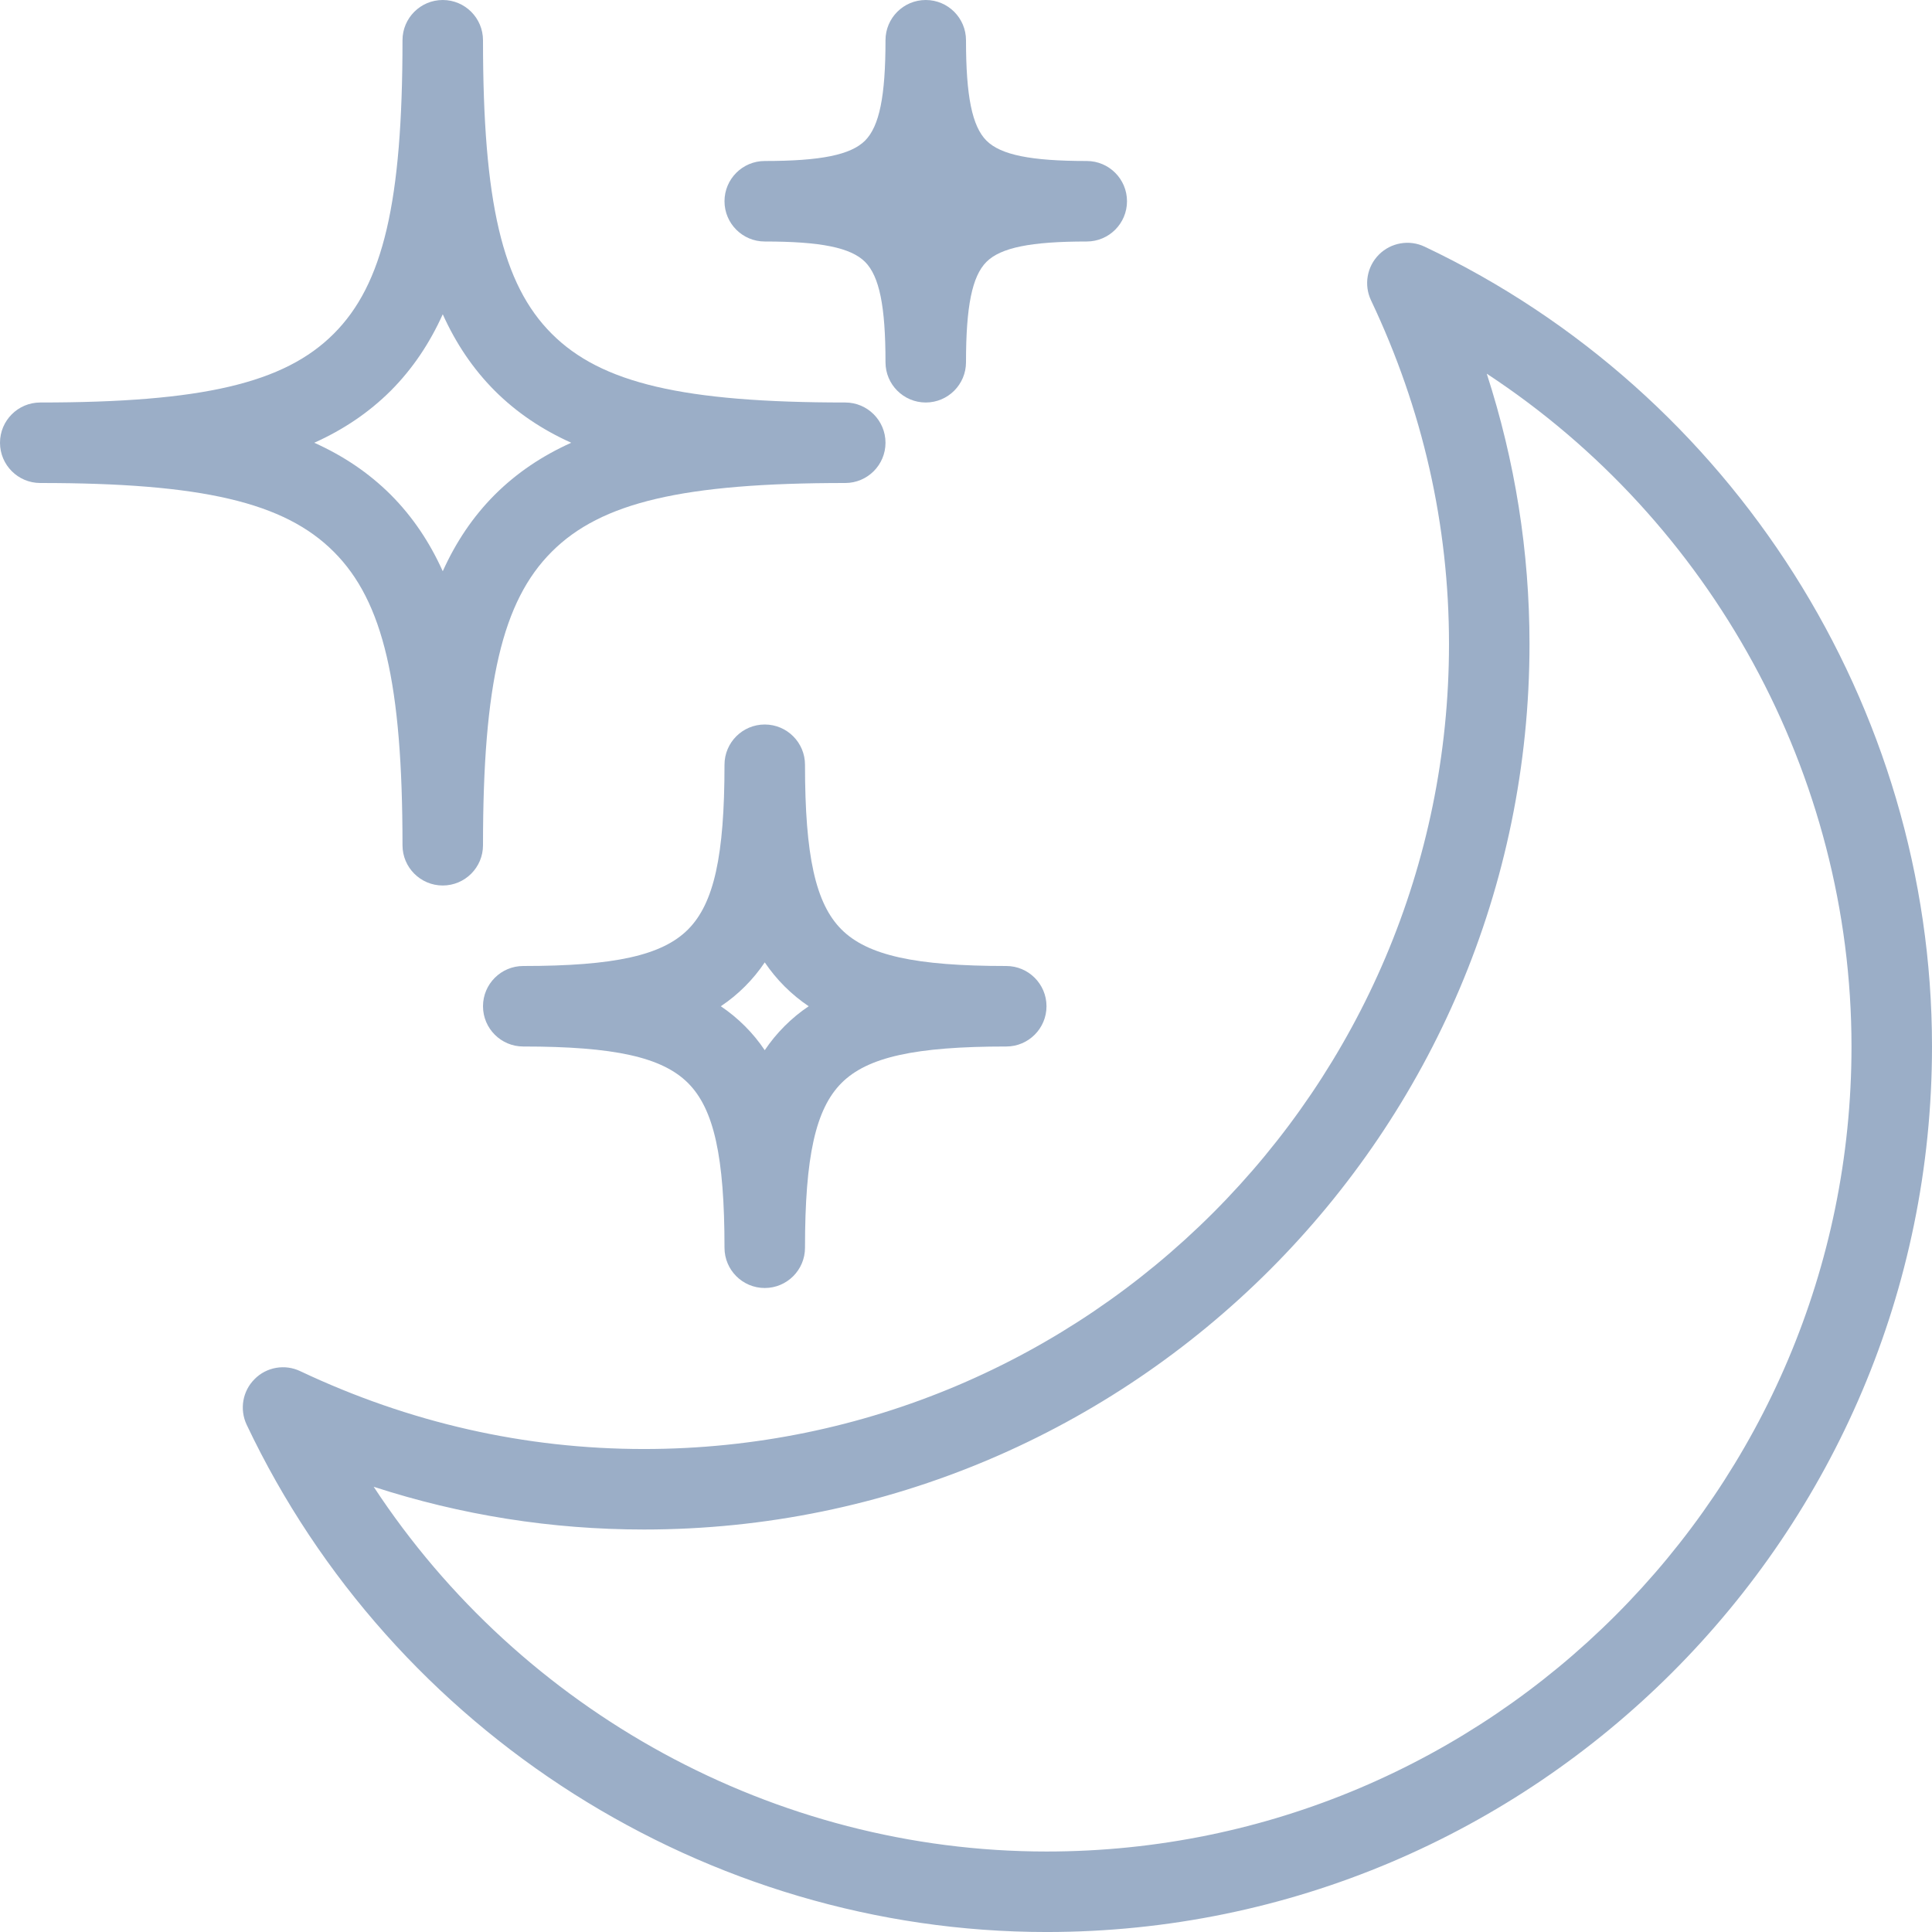 <svg width="120" height="120" viewBox="0 0 120 120" version="1.1" xmlns="http://www.w3.org/2000/svg" xmlns:xlink="http://www.w3.org/1999/xlink">
<title>01n</title>
<desc>Created using Figma</desc>
<g id="Canvas" transform="translate(735 1027)">
<g id="01n">
<g id="Group">
<g id="Group">
<g id="Vector">
<use xlink:href="#path0_fill" transform="translate(-719.919 -1011.92)" fill="#9BAEC7"/>
</g>
</g>
<g id="Group">
<g id="Vector">
<use xlink:href="#path1_fill" transform="translate(-735 -1027)" fill="#9BAEC7"/>
</g>
</g>
<g id="Group">
<g id="Vector">
<use xlink:href="#path2_fill" transform="translate(-690 -1027)" fill="#9BAEC7"/>
</g>
</g>
<g id="Group">
<g id="Vector">
<use xlink:href="#path3_fill" transform="translate(-705 -982)" fill="#9BAEC7"/>
</g>
</g>
</g>
</g>
</g>
<defs>
<path id="path0_fill" d="M 49.919 104.921C 28.804 104.921 9.309 92.551 0.239 73.411C -0.211 72.456 -0.016 71.321 0.734 70.576C 1.474 69.826 2.619 69.631 3.569 70.086C 10.349 73.291 17.529 74.921 24.919 74.921C 52.489 74.921 74.919 52.491 74.919 24.921C 74.919 17.531 73.289 10.346 70.074 3.571C 69.624 2.616 69.819 1.481 70.569 0.731C 71.309 -0.009 72.449 -0.214 73.404 0.241C 92.549 9.306 104.919 28.806 104.919 49.921C 104.919 80.246 80.244 104.921 49.919 104.921ZM 8.129 77.266C 17.284 91.216 33.034 99.921 49.919 99.921C 77.489 99.921 99.919 77.491 99.919 49.921C 99.919 33.036 91.214 17.286 77.264 8.131C 79.024 13.561 79.919 19.181 79.919 24.921C 79.919 55.246 55.244 79.921 24.919 79.921C 19.184 79.921 13.559 79.031 8.129 77.266Z"/>
<path id="path1_fill" d="M 27.5 55C 26.12 55 25 53.88 25 52.5C 25 42.455 23.805 37.34 20.73 34.27C 17.66 31.195 12.55 30 2.5 30C 1.12 30 0 28.88 0 27.5C 0 26.12 1.12 25 2.5 25C 12.55 25 17.66 23.805 20.73 20.73C 23.805 17.66 25 12.545 25 2.5C 25 1.12 26.12 0 27.5 0C 28.88 0 30 1.12 30 2.5C 30 12.545 31.195 17.66 34.27 20.73C 37.34 23.805 42.45 25 52.5 25C 53.88 25 55 26.12 55 27.5C 55 28.88 53.88 30 52.5 30C 42.45 30 37.34 31.195 34.27 34.27C 31.195 37.34 30 42.455 30 52.5C 30 53.88 28.88 55 27.5 55ZM 19.52 27.5C 21.32 28.31 22.9 29.365 24.27 30.73C 25.635 32.1 26.69 33.685 27.5 35.48C 28.31 33.685 29.365 32.1 30.73 30.73C 32.1 29.365 33.68 28.31 35.48 27.5C 33.68 26.69 32.1 25.635 30.73 24.27C 29.365 22.9 28.31 21.315 27.5 19.52C 26.69 21.315 25.635 22.9 24.27 24.27C 22.9 25.635 21.32 26.69 19.52 27.5Z"/>
<path id="path2_fill" d="M 12.5 25C 11.12 25 10 23.88 10 22.5C 10 19.02 9.62 17.16 8.73 16.265C 7.84 15.38 5.98 15 2.5 15C 1.12 15 0 13.88 0 12.5C 0 11.12 1.12 10 2.5 10C 5.98 10 7.84 9.62 8.73 8.735C 9.62 7.84 10 5.98 10 2.5C 10 1.12 11.12 0 12.5 0C 13.88 0 15 1.12 15 2.5C 15 5.98 15.38 7.84 16.27 8.735C 17.16 9.62 19.02 10 22.5 10C 23.88 10 25 11.12 25 12.5C 25 13.88 23.88 15 22.5 15C 19.02 15 17.16 15.38 16.27 16.265C 15.38 17.16 15 19.02 15 22.5C 15 23.88 13.88 25 12.5 25Z"/>
<path id="path3_fill" d="M 17.5 35C 16.12 35 15 33.88 15 32.5C 15 26.845 14.345 23.88 12.735 22.27C 11.125 20.66 8.155 20 2.5 20C 1.12 20 0 18.88 0 17.5C 0 16.12 1.12 15 2.5 15C 8.155 15 11.125 14.345 12.735 12.73C 14.345 11.115 15 8.155 15 2.5C 15 1.12 16.12 0 17.5 0C 18.88 0 20 1.12 20 2.5C 20 8.155 20.655 11.12 22.265 12.73C 23.875 14.34 26.845 15 32.5 15C 33.88 15 35 16.12 35 17.5C 35 18.88 33.88 20 32.5 20C 26.845 20 23.875 20.655 22.265 22.27C 20.655 23.885 20 26.845 20 32.5C 20 33.88 18.88 35 17.5 35ZM 14.77 17.5C 15.305 17.86 15.805 18.27 16.27 18.735C 16.735 19.2 17.14 19.695 17.5 20.23C 17.855 19.7 18.265 19.2 18.73 18.735C 19.195 18.27 19.69 17.86 20.23 17.5C 19.695 17.14 19.195 16.73 18.73 16.265C 18.265 15.8 17.86 15.305 17.5 14.775C 17.145 15.305 16.735 15.805 16.27 16.27C 15.805 16.735 15.31 17.14 14.77 17.5Z"/>
</defs>
</svg>
